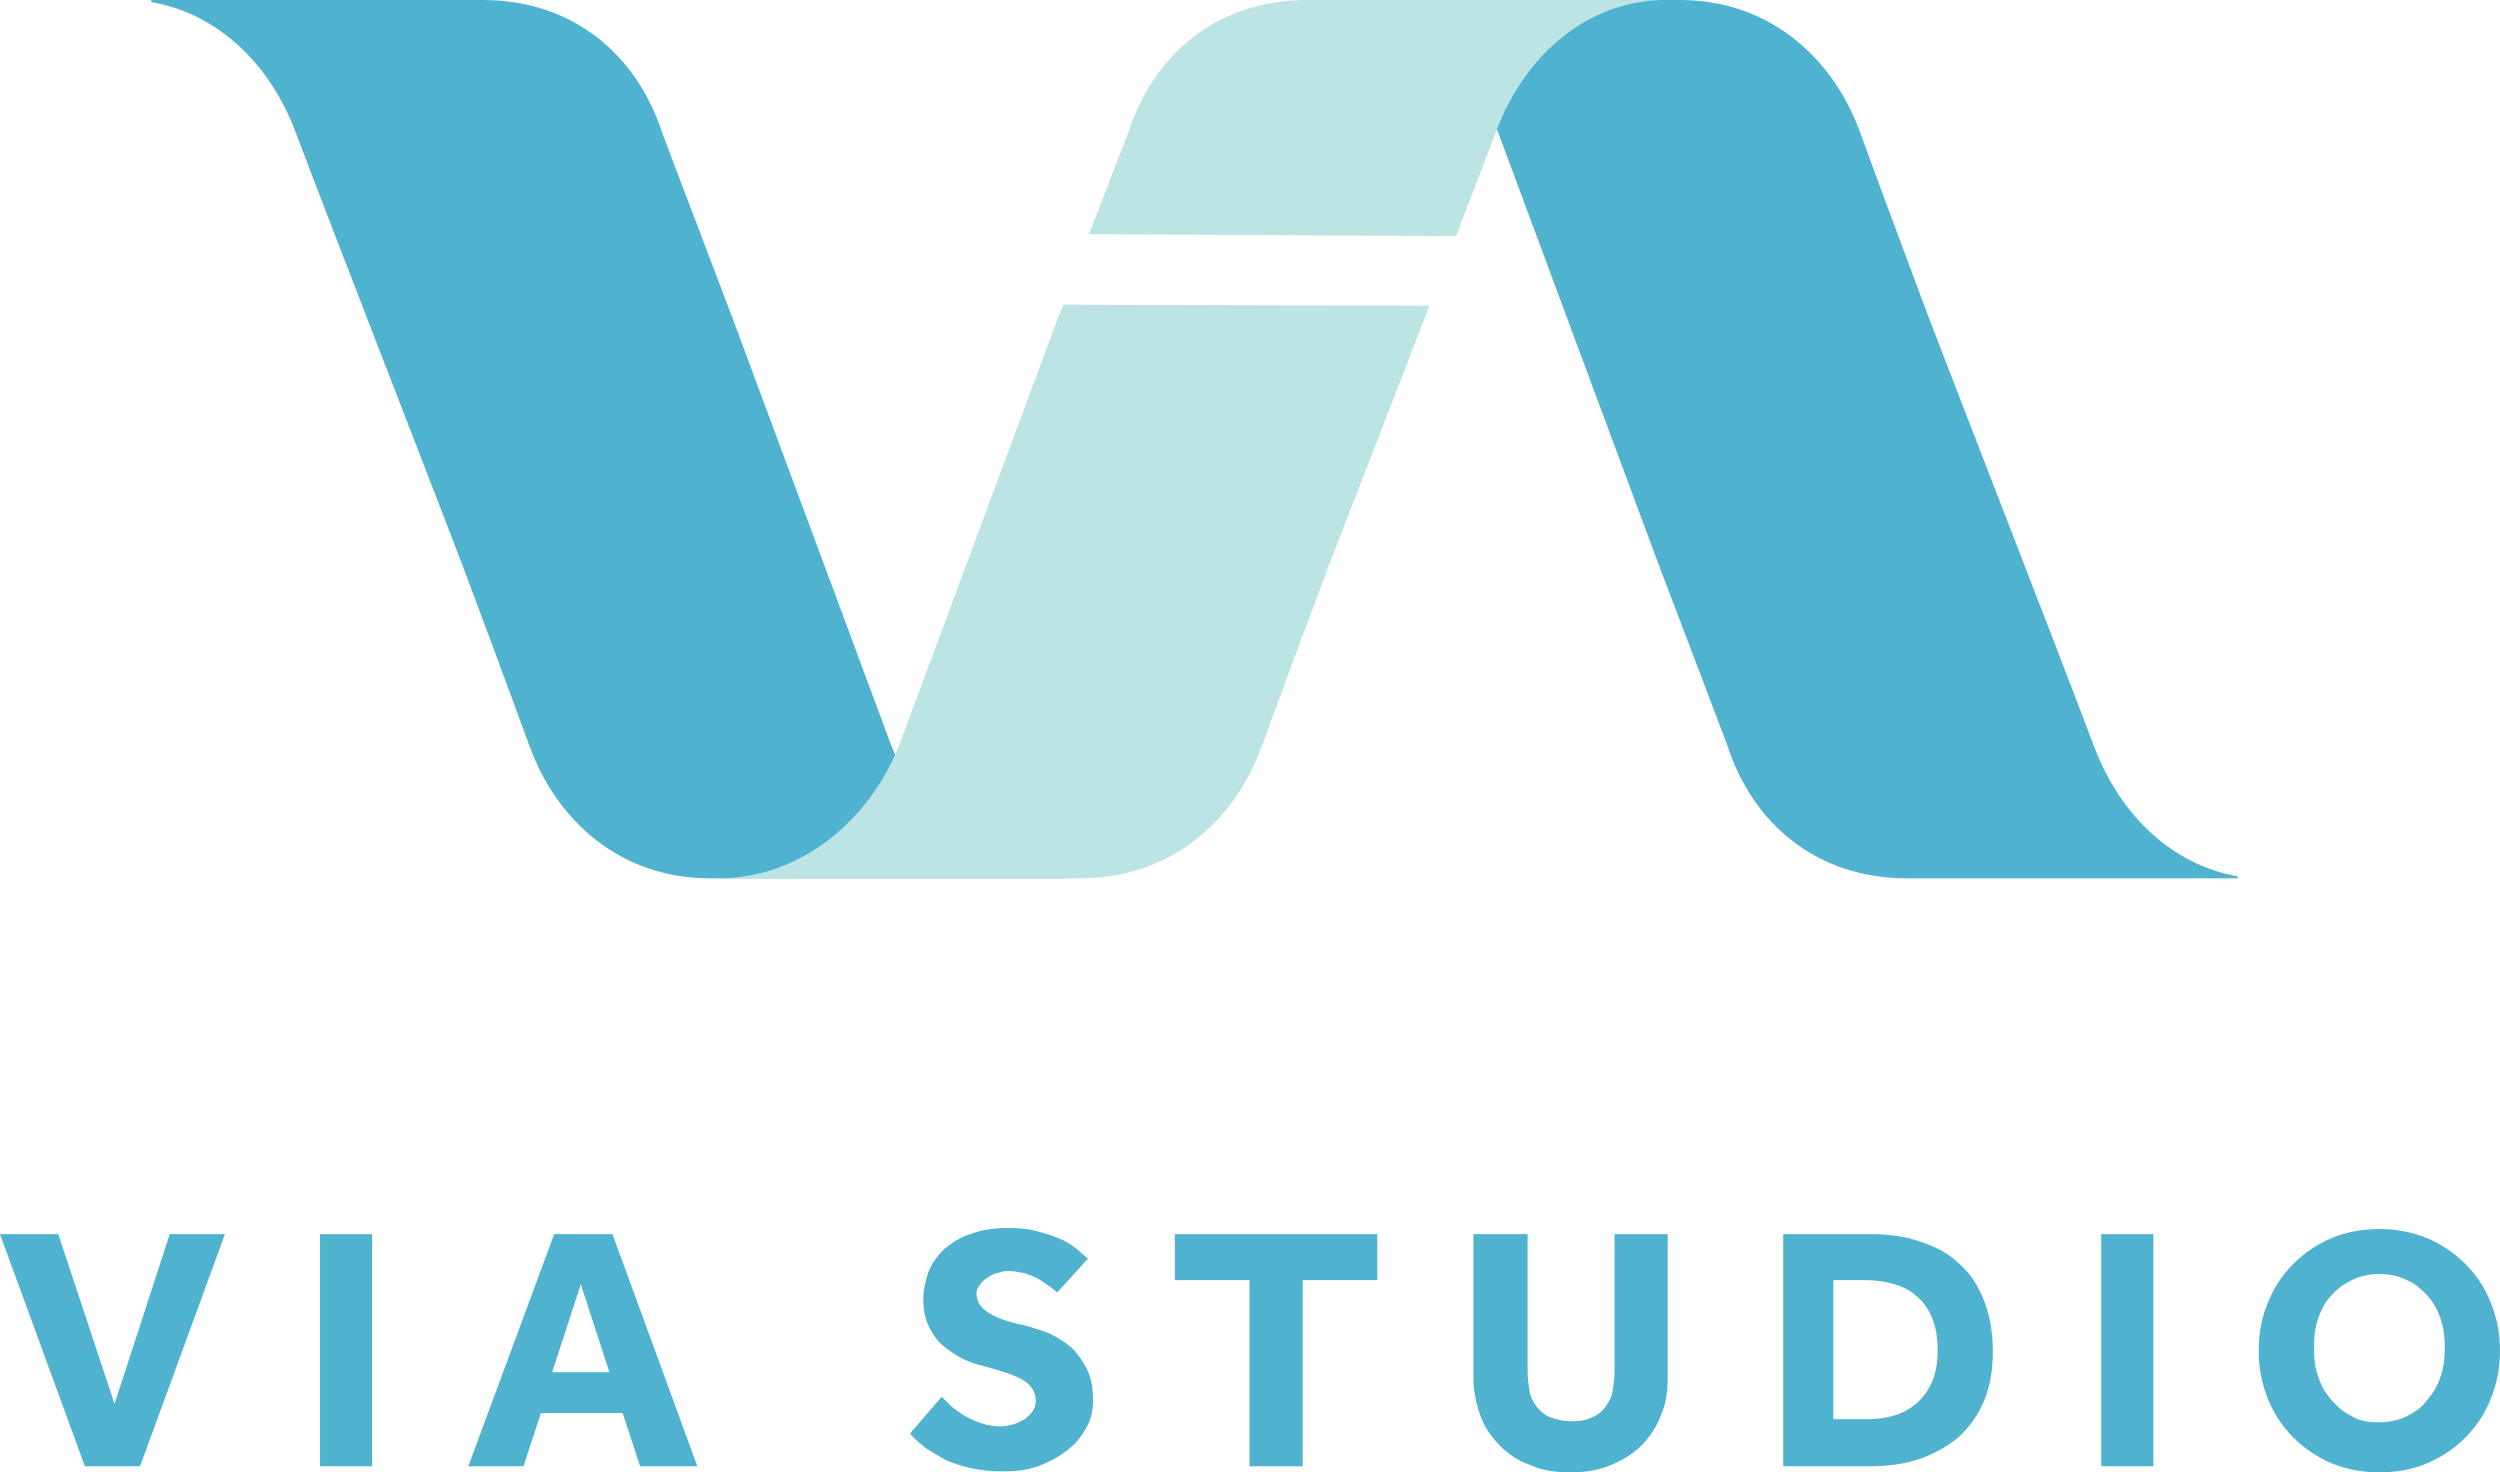 <?xml version="1.0" encoding="utf-8"?>
<!-- Generator: Adobe Illustrator 19.0.0, SVG Export Plug-In . SVG Version: 6.00 Build 0)  -->
<svg version="1.1" id="Layer_1" xmlns="http://www.w3.org/2000/svg" xmlns:xlink="http://www.w3.org/1999/xlink" x="0px" y="0px"
	 width="244.5px" height="144px" viewBox="0 0 244.5 144" style="enable-background:new 0 0 244.5 144;" xml:space="preserve">
<style type="text/css">
	.st0{fill:#4FB3CF;}
	.st1{fill:#BCE4E5;}
</style>
<g>
	<path class="st0" d="M0,120.7h5.7l5.5,16.6l5.4-16.6h5.4l-8.3,22.7H8.3L0,120.7z"/>
	<path class="st0" d="M31.3,120.7h5.1v22.7h-5.1V120.7z"/>
	<path class="st0" d="M54.2,120.7h5.7l8.3,22.7h-5.6l-1.7-5.2h-8l-1.7,5.2h-5.4L54.2,120.7z M59.6,134.2l-2.8-8.6l-2.8,8.6H59.6z"/>
	<path class="st0" d="M92.1,136.6c0.3,0.3,0.6,0.6,1,1c0.4,0.3,0.8,0.6,1.3,0.9c0.5,0.3,1,0.5,1.6,0.7c0.6,0.2,1.2,0.3,1.9,0.3
		c0.4,0,0.8-0.1,1.2-0.2c0.4-0.1,0.7-0.3,1.1-0.5c0.3-0.2,0.6-0.5,0.8-0.8c0.2-0.3,0.3-0.7,0.3-1c0-0.8-0.4-1.5-1.2-2
		c-0.8-0.5-2.1-0.9-3.9-1.4c-0.9-0.2-1.7-0.5-2.4-0.9c-0.7-0.4-1.4-0.9-1.9-1.4c-0.5-0.5-0.9-1.2-1.2-1.9c-0.3-0.7-0.4-1.5-0.4-2.3
		c0-1,0.2-1.8,0.5-2.7c0.3-0.8,0.9-1.6,1.5-2.2c0.7-0.6,1.6-1.2,2.6-1.5c1-0.4,2.2-0.6,3.7-0.6c1.2,0,2.2,0.1,3.1,0.4
		c0.9,0.2,1.6,0.5,2.3,0.8c0.6,0.3,1.1,0.7,1.5,1c0.4,0.4,0.7,0.6,0.9,0.8l-3,3.3c-0.2-0.2-0.5-0.4-0.9-0.7
		c-0.3-0.2-0.7-0.5-1.1-0.7s-0.9-0.4-1.3-0.5c-0.5-0.1-1-0.2-1.5-0.2c-0.4,0-0.7,0.1-1.1,0.2c-0.4,0.1-0.7,0.3-1,0.5
		c-0.3,0.2-0.5,0.4-0.7,0.7c-0.2,0.3-0.3,0.5-0.3,0.8c0,0.8,0.4,1.4,1.2,1.9c0.8,0.5,1.9,0.9,3.4,1.2c0.8,0.2,1.7,0.5,2.5,0.8
		c0.8,0.4,1.5,0.8,2.2,1.4c0.6,0.6,1.1,1.3,1.5,2.1c0.4,0.8,0.6,1.8,0.6,3c0,1-0.2,2-0.7,2.8c-0.5,0.9-1.1,1.6-1.9,2.2
		c-0.8,0.6-1.7,1.1-2.8,1.5c-1.1,0.4-2.2,0.5-3.4,0.5c-1.1,0-2.2-0.1-3.1-0.3c-0.9-0.2-1.8-0.5-2.5-0.8c-0.7-0.4-1.4-0.8-2-1.2
		c-0.6-0.5-1.1-0.9-1.5-1.4L92.1,136.6z"/>
	<path class="st0" d="M122.2,125.2h-7.3v-4.5h19.8v4.5h-7.3v18.2h-5.2V125.2z"/>
	<path class="st0" d="M144.2,120.7h5.2v13.4c0,0.7,0.1,1.4,0.2,2c0.1,0.6,0.4,1.1,0.7,1.5c0.3,0.4,0.8,0.8,1.3,1
		c0.6,0.2,1.2,0.4,2.1,0.4c0.8,0,1.5-0.1,2-0.4c0.6-0.2,1-0.6,1.3-1c0.3-0.4,0.6-0.9,0.7-1.5c0.1-0.6,0.2-1.3,0.2-2v-13.4h5.2v14.1
		c0,1.4-0.2,2.6-0.7,3.7c-0.4,1.1-1.1,2.1-1.9,2.9c-0.8,0.8-1.8,1.4-3,1.9c-1.2,0.5-2.5,0.7-3.9,0.7c-1.5,0-2.8-0.2-3.9-0.7
		c-1.2-0.4-2.2-1.1-3-1.9c-0.8-0.8-1.5-1.8-1.9-2.9c-0.4-1.1-0.7-2.4-0.7-3.7V120.7z"/>
	<path class="st0" d="M174.3,120.7h8.6c1.7,0,3.4,0.2,4.8,0.7c1.5,0.5,2.8,1.1,3.8,2.1c1.1,0.9,1.9,2.1,2.5,3.6
		c0.6,1.5,0.9,3.2,0.9,5.1c0,1.9-0.3,3.5-0.9,4.9c-0.6,1.4-1.5,2.6-2.5,3.5c-1.1,0.9-2.4,1.6-3.8,2.1c-1.5,0.5-3.1,0.7-4.8,0.7h-8.5
		V120.7z M182.5,138.8c2.3,0,4-0.6,5.2-1.8c1.2-1.2,1.8-2.8,1.8-4.9c0-1-0.1-2-0.4-2.8c-0.3-0.9-0.7-1.6-1.3-2.2
		c-0.6-0.6-1.3-1.1-2.2-1.4c-0.9-0.3-1.9-0.5-3.2-0.5h-3.1v13.6H182.5z"/>
	<path class="st0" d="M205.5,120.7h5.1v22.7h-5.1V120.7z"/>
	<path class="st0" d="M232.7,144c-1.7,0-3.2-0.3-4.7-0.9c-1.4-0.6-2.7-1.5-3.7-2.5c-1.1-1.1-1.9-2.3-2.5-3.8c-0.6-1.5-0.9-3-0.9-4.7
		c0-1.7,0.3-3.3,0.9-4.7c0.6-1.5,1.4-2.7,2.5-3.8c1.1-1.1,2.3-1.9,3.7-2.5c1.4-0.6,3-0.9,4.7-0.9c1.7,0,3.2,0.3,4.7,0.9
		c1.4,0.6,2.7,1.5,3.7,2.5c1.1,1.1,1.9,2.3,2.5,3.8c0.6,1.5,0.9,3,0.9,4.7c0,1.7-0.3,3.2-0.9,4.7c-0.6,1.5-1.4,2.7-2.5,3.8
		c-1.1,1.1-2.3,1.9-3.7,2.5C236,143.7,234.4,144,232.7,144z M232.7,139.1c1,0,1.9-0.2,2.7-0.6c0.8-0.4,1.5-0.9,2-1.6
		c0.6-0.7,1-1.4,1.3-2.3c0.3-0.9,0.4-1.8,0.4-2.8c0-1-0.1-1.9-0.4-2.8c-0.3-0.9-0.7-1.6-1.3-2.3c-0.6-0.6-1.2-1.2-2-1.5
		c-0.8-0.4-1.7-0.6-2.7-0.6c-1,0-1.9,0.2-2.7,0.6c-0.8,0.4-1.5,0.9-2,1.5c-0.6,0.6-1,1.4-1.3,2.3c-0.3,0.9-0.4,1.8-0.4,2.8
		c0,1,0.1,1.9,0.4,2.8c0.3,0.9,0.7,1.6,1.3,2.3c0.6,0.7,1.2,1.2,2,1.6C230.8,139,231.7,139.1,232.7,139.1z"/>
</g>
<g>
	<path class="st0" d="M14.8,0h32.4c8.8,0,15.1,5.3,17.6,13.1l6.8,17.9h0l15.6,42c2.9,7,9.4,12.9,17.6,12.9H69.4
		c-8.6,0-14.9-5.5-17.6-12.9c-2.7-7.4-5.6-15.1-6.6-17.8c-1-2.7-13.3-34.3-16.3-42.3C26.3,6,21.1,1.3,14.8,0.2L14.8,0z"/>
	<path class="st0" d="M218.9,85.9h-32.4c-8.8,0-15.1-5.3-17.6-13.1l-6.8-17.9h0l-15.6-42c-2.9-7-9.4-12.9-17.6-12.9h35.4
		c8.6,0,14.9,5.5,17.6,12.9c2.7,7.4,5.6,15.1,6.6,17.8c1,2.7,13.3,34.3,16.3,42.3c2.6,6.9,7.8,11.6,14,12.7L218.9,85.9z"/>
	<g>
		<path class="st1" d="M139.8,29.9c-4.3,11.1-9.2,23.8-9.8,25.3c-1,2.7-3.9,10.4-6.6,17.8c-2.7,7.4-9,12.9-17.7,12.9H70.2
			c8.3,0,14.8-5.8,17.7-12.9l15.6-42h0l0.5-1.2L139.8,29.9z"/>
		<path class="st1" d="M142.4,23.1c1.7-4.4,3.1-8.1,3.9-10.2c3-8,9.5-13.1,17.1-12.9h-35.5c-8.9,0-15.1,5.3-17.6,13.1l-3.8,9.8
			L142.4,23.1z"/>
	</g>
</g>
</svg>
